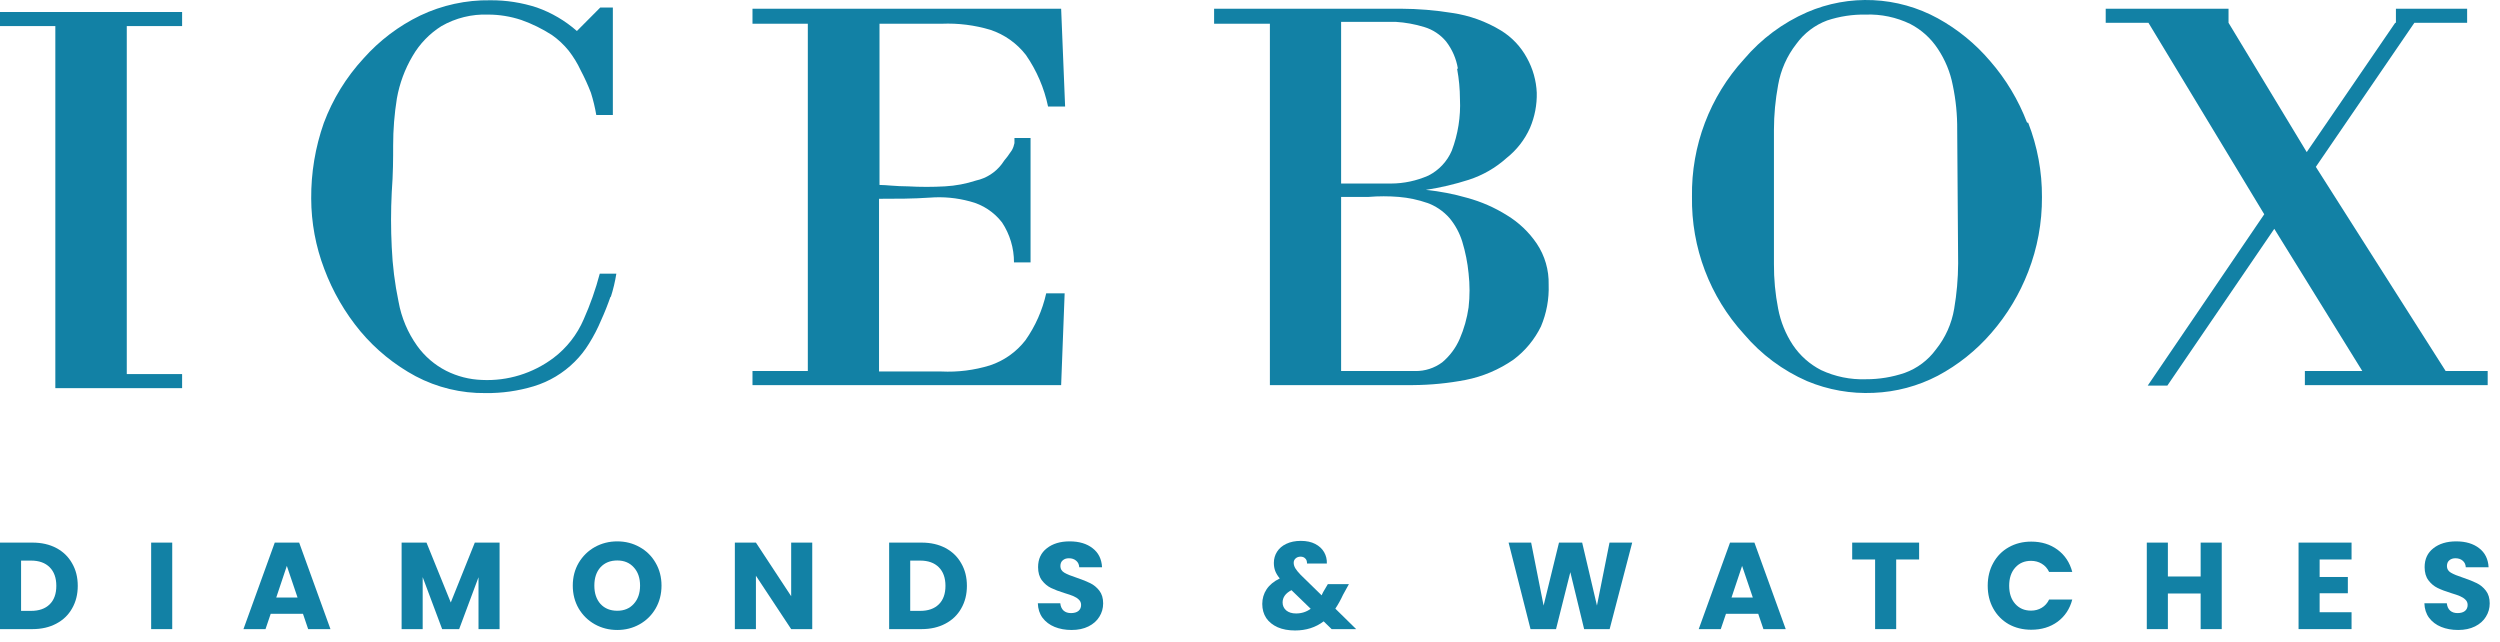 <svg width="1000" height="257" viewBox="0 0 1000 257" fill="none" xmlns="http://www.w3.org/2000/svg">
<path d="M983.261 251.991C980.729 251.991 978.463 251.58 976.458 250.759C974.453 249.937 972.843 248.721 971.626 247.111C970.444 245.501 969.818 243.562 969.754 241.294H978.724C978.857 242.576 979.301 243.562 980.054 244.252C980.813 244.909 981.798 245.238 983.015 245.238C984.261 245.238 985.246 244.959 985.971 244.4C986.695 243.808 987.054 243.003 987.054 241.984C987.054 241.13 986.759 240.423 986.168 239.865C985.611 239.306 984.902 238.846 984.049 238.484C983.227 238.123 982.045 237.712 980.498 237.252C978.266 236.562 976.439 235.871 975.03 235.181C973.616 234.492 972.399 233.472 971.38 232.125C970.36 230.778 969.852 229.02 969.852 226.851C969.852 223.63 971.02 221.116 973.35 219.308C975.685 217.468 978.724 216.548 982.473 216.548C986.286 216.548 989.355 217.468 991.69 219.308C994.025 221.116 995.271 223.646 995.434 226.9H986.315C986.251 225.783 985.838 224.912 985.084 224.287C984.33 223.63 983.36 223.302 982.178 223.302C981.158 223.302 980.335 223.581 979.71 224.139C979.089 224.665 978.774 225.437 978.774 226.456C978.774 227.573 979.301 228.444 980.35 229.069C981.404 229.693 983.045 230.367 985.281 231.09C987.517 231.846 989.325 232.569 990.705 233.259C992.118 233.949 993.335 234.951 994.35 236.266C995.37 237.581 995.882 239.273 995.882 241.343C995.882 243.315 995.37 245.106 994.35 246.717C993.365 248.327 991.921 249.608 990.015 250.562C988.109 251.515 985.857 251.991 983.261 251.991Z" fill="#1281A5"/>
<path d="M927.852 223.794V230.794H939.138V237.301H927.852V244.892H940.621V251.646H919.424V217.041H940.621V223.794H927.852Z" fill="#1281A5"/>
<path d="M888.694 217.041V251.646H880.261V237.399H867.152V251.646H858.719V217.041H867.152V230.597H880.261V217.041H888.694Z" fill="#1281A5"/>
<path d="M795.088 234.294C795.088 230.876 795.827 227.836 797.31 225.174C798.787 222.48 800.842 220.393 803.467 218.914C806.132 217.402 809.137 216.646 812.492 216.646C816.6 216.646 820.117 217.731 823.039 219.9C825.965 222.069 827.92 225.027 828.906 228.773H819.64C818.95 227.327 817.965 226.226 816.679 225.47C815.433 224.714 814.004 224.336 812.393 224.336C809.797 224.336 807.694 225.24 806.083 227.048C804.472 228.855 803.669 231.271 803.669 234.294C803.669 237.318 804.472 239.733 806.083 241.54C807.694 243.348 809.797 244.252 812.393 244.252C814.004 244.252 815.433 243.874 816.679 243.118C817.965 242.362 818.95 241.261 819.64 239.815H828.906C827.92 243.562 825.965 246.519 823.039 248.689C820.117 250.825 816.6 251.893 812.492 251.893C809.137 251.893 806.132 251.153 803.467 249.674C800.842 248.162 798.787 246.076 797.31 243.414C795.827 240.752 795.088 237.712 795.088 234.294Z" fill="#1281A5"/>
<path d="M767.645 217.041V223.794H758.473V251.646H750.044V223.794H740.877V217.041H767.645Z" fill="#1281A5"/>
<path d="M703.296 245.533H690.385L688.311 251.646H679.488L692.01 217.041H701.769L714.291 251.646H705.37L703.296 245.533ZM701.129 239.026L696.838 226.358L692.602 239.026H701.129Z" fill="#1281A5"/>
<path d="M652.881 217.041L643.856 251.646H633.654L628.132 228.871L622.413 251.646H612.211L603.438 217.041H612.457L617.437 242.23L623.595 217.041H632.866L638.782 242.23L643.807 217.041H652.881Z" fill="#1281A5"/>
<path d="M532.66 251.646L529.458 248.541C526.266 250.973 522.458 252.189 518.02 252.189C515.359 252.189 513.039 251.762 511.069 250.907C509.098 250.02 507.566 248.787 506.483 247.21C505.433 245.6 504.906 243.726 504.906 241.59C504.906 239.421 505.483 237.466 506.63 235.724C507.818 233.949 509.571 232.504 511.906 231.386C511.054 230.335 510.443 229.332 510.084 228.379C509.719 227.393 509.542 226.325 509.542 225.175C509.542 223.532 509.965 222.037 510.822 220.689C511.675 219.341 512.911 218.29 514.517 217.534C516.162 216.745 518.103 216.351 520.335 216.351C522.606 216.351 524.527 216.762 526.103 217.583C527.68 218.405 528.862 219.506 529.655 220.886C530.443 222.267 530.803 223.778 530.739 225.421H522.803C522.832 224.534 522.606 223.86 522.113 223.4C521.65 222.907 521.024 222.661 520.236 222.661C519.448 222.661 518.793 222.891 518.266 223.351C517.739 223.811 517.478 224.403 517.478 225.126C517.478 225.816 517.689 226.539 518.118 227.295C518.576 228.05 519.286 228.921 520.236 229.907L528.665 238.139C528.734 237.975 528.813 237.778 528.911 237.548C529.044 237.318 529.177 237.055 529.31 236.759L531.133 233.654H539.561L537.197 237.942C536.31 239.881 535.29 241.722 534.138 243.464L542.468 251.646H532.66ZM518.414 245.386C520.616 245.386 522.571 244.762 524.281 243.513L516.591 236.069C514.221 237.285 513.039 238.928 513.039 240.999C513.039 242.247 513.517 243.299 514.468 244.154C515.458 244.975 516.768 245.386 518.414 245.386Z" fill="#1281A5"/>
<path d="M428.642 251.991C426.111 251.991 423.844 251.58 421.839 250.759C419.834 249.937 418.224 248.721 417.008 247.111C415.825 245.501 415.2 243.562 415.135 241.294H424.106C424.238 242.576 424.682 243.562 425.437 244.252C426.193 244.909 427.179 245.238 428.395 245.238C429.644 245.238 430.63 244.959 431.352 244.4C432.076 243.808 432.437 243.003 432.437 241.984C432.437 241.13 432.142 240.423 431.55 239.865C430.991 239.306 430.285 238.846 429.43 238.484C428.609 238.123 427.425 237.712 425.881 237.252C423.646 236.562 421.822 235.871 420.409 235.181C418.996 234.492 417.78 233.472 416.761 232.125C415.743 230.778 415.233 229.02 415.233 226.851C415.233 223.63 416.4 221.116 418.733 219.308C421.066 217.468 424.106 216.548 427.853 216.548C431.665 216.548 434.738 217.468 437.071 219.308C439.404 221.116 440.653 223.646 440.818 226.9H431.698C431.632 225.783 431.221 224.912 430.465 224.287C429.71 223.63 428.74 223.302 427.557 223.302C426.538 223.302 425.717 223.581 425.092 224.139C424.468 224.665 424.155 225.437 424.155 226.456C424.155 227.573 424.682 228.444 425.733 229.069C426.785 229.693 428.428 230.367 430.662 231.09C432.897 231.846 434.705 232.569 436.085 233.259C437.498 233.949 438.714 234.951 439.733 236.266C440.752 237.581 441.261 239.273 441.261 241.343C441.261 243.315 440.752 245.106 439.733 246.717C438.747 248.327 437.301 249.608 435.395 250.562C433.489 251.515 431.238 251.991 428.642 251.991Z" fill="#1281A5"/>
<path d="M368.621 217.041C372.269 217.041 375.457 217.763 378.184 219.21C380.912 220.656 383.015 222.693 384.494 225.322C386.006 227.919 386.762 230.926 386.762 234.343C386.762 237.728 386.006 240.735 384.494 243.364C383.015 245.993 380.896 248.031 378.135 249.477C375.407 250.923 372.236 251.646 368.621 251.646H355.656V217.041H368.621ZM368.079 244.35C371.267 244.35 373.748 243.479 375.522 241.737C377.297 239.996 378.184 237.531 378.184 234.343C378.184 231.156 377.297 228.674 375.522 226.9C373.748 225.125 371.267 224.238 368.079 224.238H364.086V244.35H368.079Z" fill="#1281A5"/>
<path d="M324.899 251.646H316.469L302.371 230.301V251.646H293.941V217.041H302.371L316.469 238.484V217.041H324.899V251.646Z" fill="#1281A5"/>
<path d="M246.907 251.991C243.654 251.991 240.663 251.236 237.935 249.724C235.24 248.212 233.088 246.109 231.478 243.414C229.9 240.686 229.111 237.63 229.111 234.245C229.111 230.86 229.9 227.82 231.478 225.125C233.088 222.431 235.24 220.327 237.935 218.815C240.663 217.304 243.654 216.548 246.907 216.548C250.161 216.548 253.134 217.304 255.83 218.815C258.557 220.327 260.693 222.431 262.238 225.125C263.815 227.82 264.604 230.86 264.604 234.245C264.604 237.63 263.815 240.686 262.238 243.414C260.661 246.109 258.524 248.212 255.83 249.724C253.134 251.236 250.161 251.991 246.907 251.991ZM246.907 244.301C249.668 244.301 251.869 243.381 253.512 241.54C255.189 239.7 256.027 237.269 256.027 234.245C256.027 231.189 255.189 228.757 253.512 226.949C251.869 225.109 249.668 224.189 246.907 224.189C244.114 224.189 241.879 225.093 240.203 226.9C238.56 228.707 237.738 231.156 237.738 234.245C237.738 237.301 238.56 239.75 240.203 241.59C241.879 243.398 244.114 244.301 246.907 244.301Z" fill="#1281A5"/>
<path d="M199.832 217.041V251.646H191.403V230.892L183.663 251.646H176.86L169.072 230.843V251.646H160.643V217.041H170.6L180.311 240.998L189.924 217.041H199.832Z" fill="#1281A5"/>
<path d="M121.192 245.533H108.277L106.206 251.646H97.383L109.904 217.041H119.664L132.185 251.646H123.263L121.192 245.533ZM119.023 239.026L114.735 226.358L110.495 239.026H119.023Z" fill="#1281A5"/>
<path d="M68.892 217.041V251.646H60.463V217.041H68.892Z" fill="#1281A5"/>
<path d="M12.965 217.041C16.613 217.041 19.8 217.763 22.528 219.21C25.256 220.656 27.359 222.693 28.838 225.322C30.349 227.919 31.105 230.926 31.105 234.343C31.105 237.728 30.349 240.735 28.838 243.364C27.359 245.993 25.239 248.031 22.479 249.477C19.751 250.923 16.58 251.646 12.965 251.646H0V217.041H12.965ZM12.422 244.35C15.61 244.35 18.091 243.479 19.866 241.737C21.641 239.996 22.528 237.531 22.528 234.343C22.528 231.156 21.641 228.674 19.866 226.9C18.091 225.125 15.61 224.238 12.422 224.238H8.43V244.35H12.422Z" fill="#1281A5"/>
<path d="M22.134 155.261V10.432H0V4.801H72.843V10.432H50.71V149.629H72.843V155.261H22.134Z" fill="#1281A5"/>
<path d="M244.208 118.655C243.111 121.843 241.868 124.976 240.471 128.042C239.11 131.299 237.488 134.438 235.615 137.428C234.014 140.06 232.102 142.487 229.919 144.655C225.327 149.248 219.684 152.633 213.481 154.51C207.242 156.392 200.755 157.309 194.244 157.233C184.491 157.36 174.859 155.038 166.226 150.475C157.818 145.954 150.337 139.87 144.186 132.547C137.998 125.102 133.105 116.661 129.711 107.58C126.279 98.591 124.507 89.049 124.481 79.421C124.407 69.129 126.112 58.902 129.524 49.198C133.101 39.641 138.493 30.874 145.4 23.386C151.766 16.215 159.478 10.378 168.095 6.209C176.845 2.05 186.43 -0.038 196.111 0.108C202.452 0.06 208.761 1.043 214.79 3.018C220.656 5.102 226.076 8.287 230.76 12.404L240.097 3.018H245.141V46.007H238.512C238.004 42.987 237.286 40.007 236.363 37.09C235.198 34.071 233.86 31.125 232.344 28.267C231.032 25.431 229.402 22.755 227.49 20.288C225.552 17.886 223.288 15.769 220.766 14C216.931 11.532 212.826 9.516 208.532 7.993C204.253 6.569 199.777 5.84 195.271 5.834C188.739 5.59 182.271 7.183 176.593 10.433C171.816 13.43 167.841 17.554 165.012 22.447C161.936 27.657 159.818 33.38 158.756 39.342C157.757 45.55 157.258 51.827 157.261 58.114C157.261 63.183 157.261 69.378 156.7 76.887C156.327 84.235 156.327 91.597 156.7 98.945C157.015 106.234 157.922 113.485 159.409 120.627C160.55 127.026 163.103 133.088 166.881 138.366C169.899 142.561 173.869 145.971 178.459 148.316C182.904 150.558 187.779 151.806 192.749 151.976C203.036 152.477 213.174 149.357 221.421 143.153C226.695 139.159 230.846 133.854 233.466 127.76C236.104 121.845 238.259 115.724 239.911 109.457H246.54C246.037 112.639 245.287 115.777 244.301 118.843" fill="#1281A5"/>
<path d="M616.384 130.576C613.833 135.793 610.089 140.328 605.458 143.81C599.675 147.837 593.123 150.618 586.222 151.977C579.291 153.305 572.261 153.996 565.207 154.041H507.956V9.494H485.641V3.487H560.35C567.232 3.515 574.104 4.08 580.892 5.177C587.808 6.195 594.439 8.588 600.414 12.216C604.774 14.893 608.35 18.682 610.783 23.198C613.148 27.459 614.493 32.215 614.705 37.09C614.818 41.924 613.892 46.726 611.995 51.169C609.892 55.871 606.685 59.992 602.655 63.183C598.276 67.122 593.118 70.096 587.522 71.912C581.916 73.709 576.168 75.059 570.345 75.948C575.936 76.519 581.468 77.586 586.872 79.14C592.473 80.662 597.823 83.002 602.749 86.085C607.503 88.96 611.582 92.835 614.705 97.443C617.946 102.289 619.611 108.029 619.463 113.868C619.665 119.597 618.616 125.299 616.384 130.576ZM583.138 27.328C582.478 23.43 580.872 19.756 578.468 16.628C576.178 13.858 573.123 11.833 569.69 10.808C565.985 9.673 562.163 8.98 558.296 8.743C554.281 8.743 550.36 8.743 546.439 8.743C542.513 8.743 539.153 8.743 536.444 8.743V73.414C543.917 73.414 550.636 73.414 556.424 73.414C561.577 73.396 566.66 72.309 571.375 70.223C575.552 68.113 578.857 64.59 580.71 60.273C583.207 53.691 584.32 46.66 583.981 39.624C583.971 35.593 583.591 31.572 582.857 27.61L583.138 27.328ZM571 81.205C567.286 79.908 563.424 79.089 559.513 78.764C555.503 78.435 551.473 78.435 547.463 78.764C543.355 78.764 539.71 78.764 536.444 78.764V148.409H566.049C569.941 148.485 573.749 147.263 576.882 144.936C579.912 142.396 582.306 139.183 583.882 135.55C585.621 131.535 586.813 127.305 587.434 122.973C587.946 118.451 587.946 113.885 587.434 109.363C587.015 105.065 586.173 100.82 584.916 96.692C583.862 93.26 582.148 90.071 579.867 87.305C577.36 84.424 574.133 82.255 570.527 81.017" fill="#1281A5"/>
<path d="M810.808 49.011C807.364 40.003 802.374 31.678 796.049 24.419C790.167 17.497 783.079 11.708 775.133 7.336C767.172 2.974 758.32 0.488 749.261 0.065C740.202 -0.358 731.167 1.294 722.832 4.895C713.118 9.138 704.488 15.56 697.616 23.668C683.921 38.645 676.473 58.332 676.793 78.671C676.473 99.009 683.921 118.697 697.616 133.674C704.488 141.781 713.118 148.203 722.832 152.445C731.251 155.964 740.345 157.566 749.453 157.139C758.409 156.783 767.177 154.443 775.133 150.287C783.246 145.962 790.493 140.171 796.517 133.204C802.823 125.964 807.813 117.673 811.276 108.706C814.97 99.197 816.842 89.068 816.783 78.859C816.842 68.679 814.97 58.581 811.276 49.104L810.808 49.011ZM783.256 105.422C783.222 111.493 782.69 117.551 781.665 123.536C780.665 129.487 778.158 135.079 774.384 139.774C771.236 144.086 766.882 147.355 761.872 149.161C756.877 150.86 751.64 151.716 746.369 151.695C740.187 151.916 734.044 150.662 728.433 148.034C723.882 145.706 719.995 142.25 717.138 137.991C714.231 133.585 712.232 128.638 711.251 123.442C710.103 117.569 709.542 111.595 709.576 105.608V51.92C709.591 45.905 710.148 39.905 711.251 33.992C712.291 27.996 714.793 22.352 718.542 17.567C721.64 13.289 725.931 10.024 730.867 8.181C735.832 6.536 741.044 5.743 746.271 5.834C752.433 5.609 758.557 6.898 764.113 9.588C768.576 11.895 772.369 15.323 775.133 19.538C778.069 23.938 780.108 28.885 781.108 34.086C782.34 39.95 782.931 45.929 782.882 51.92L783.256 105.422Z" fill="#1281A5"/>
<path d="M921.95 154.041V148.409H944.921L909.714 91.529L866.945 154.229H859.098L905.699 85.71L859.379 9.119H842.285V3.487H891.413V9.119L922.694 60.837L958.088 9.119H958.369V3.487H986.852V9.119H965.748L926.334 66.75L978.261 148.409H995.073V154.041H921.95Z" fill="#1281A5"/>
<path d="M410.17 136.114C406.529 140.799 401.589 144.295 395.973 146.157C389.688 148.089 383.115 148.914 376.547 148.597H351.613V79.515C358.431 79.515 365.249 79.515 371.972 79.046C377.341 78.628 382.743 79.136 387.942 80.548C393.061 81.826 397.603 84.802 400.829 88.995C403.949 93.724 405.608 99.277 405.595 104.952H412.224V55.205H405.78C405.78 55.956 405.78 56.707 405.78 57.27C405.588 58.258 405.243 59.208 404.752 60.086L402.978 62.62C402.138 63.605 401.36 64.639 400.642 65.718C398.116 69.015 394.508 71.309 390.464 72.194C386.44 73.514 382.266 74.303 378.041 74.54C373.097 74.823 368.137 74.823 363.193 74.54C358.337 74.54 354.508 73.977 351.8 73.977V9.494C361.139 9.494 369.45 9.494 376.734 9.494C383.301 9.224 389.865 10.049 396.161 11.935C401.776 13.797 406.716 17.292 410.355 21.978C414.665 28.192 417.683 35.215 419.228 42.627H426.047L424.458 3.487H300.996V9.494H323.129V148.409H300.996V154.041H424.458L425.859 117.341H418.48C416.97 124.089 414.146 130.469 410.17 136.114Z" fill="#1281A5"/>
</svg>
